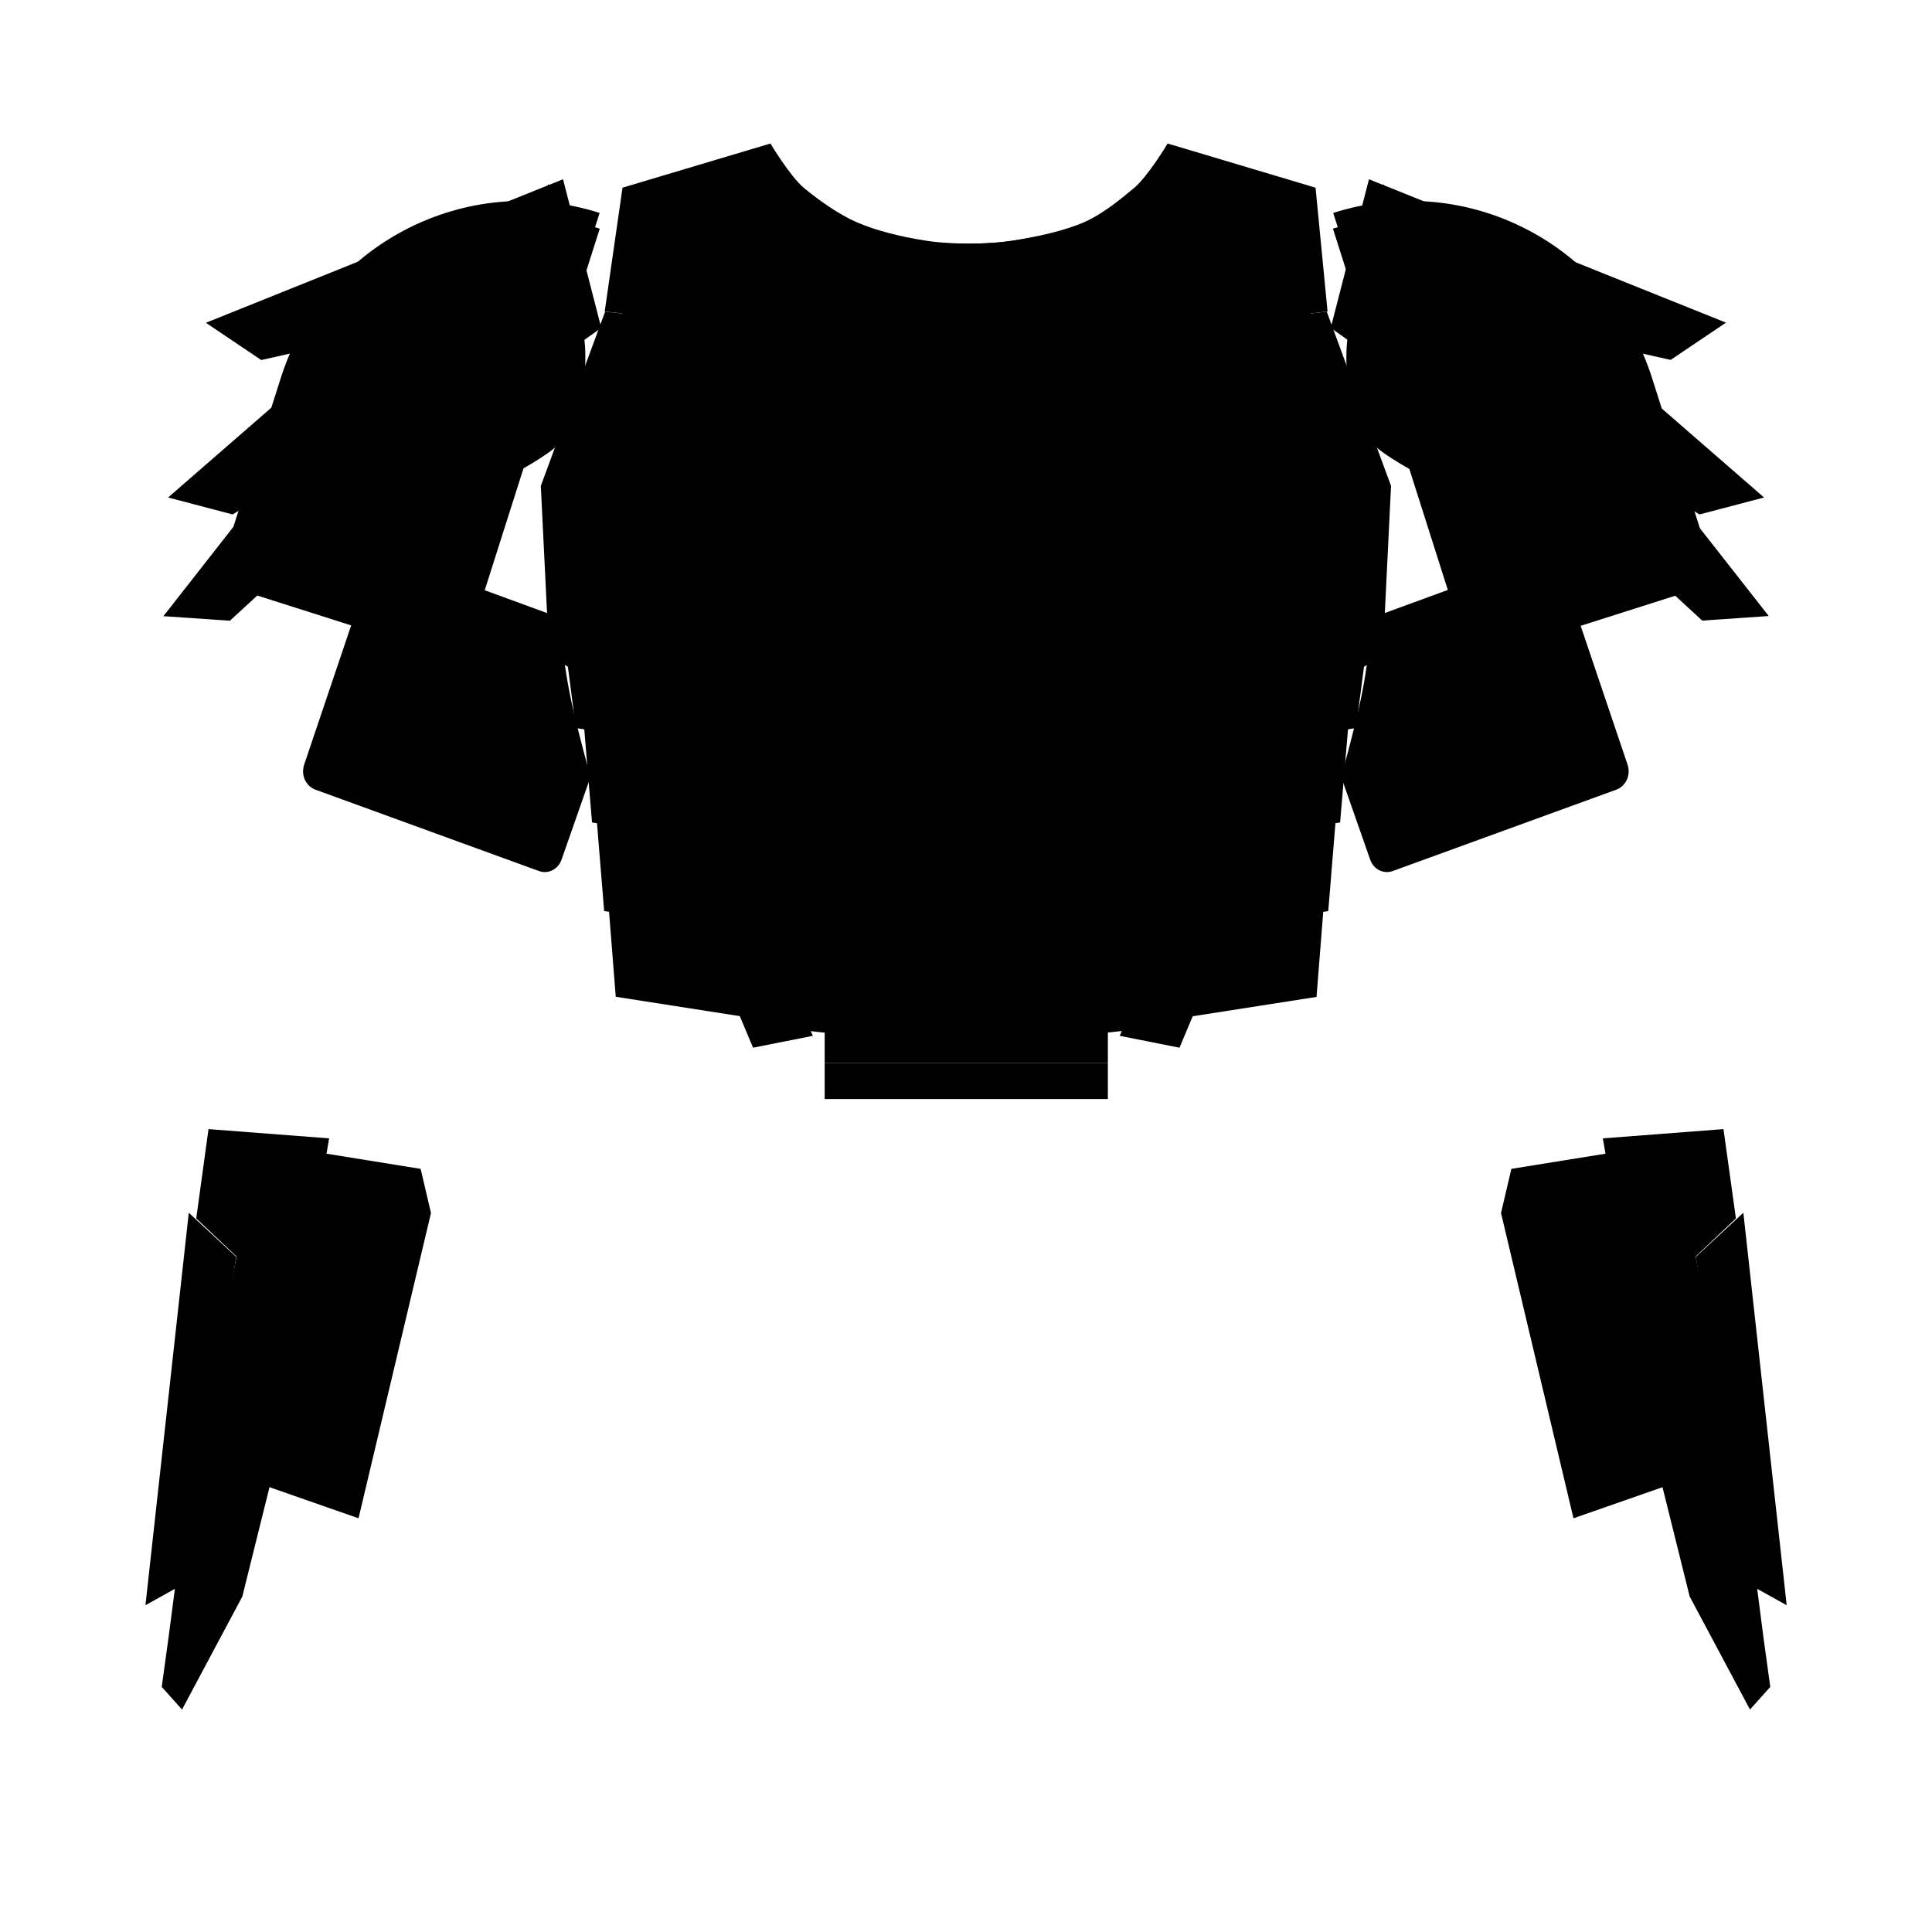 <?xml version="1.0" encoding="utf-8"?>
<!-- Generator: Adobe Illustrator 25.0.0, SVG Export Plug-In . SVG Version: 6.00 Build 0)  -->
<svg version="1.1" id="Layer_1" xmlns:serif="http://www.serif.com/"
	 xmlns="http://www.w3.org/2000/svg" xmlns:xlink="http://www.w3.org/1999/xlink" x="0px" y="0px" viewBox="0 0 1400 1400"
	 style="enable-background:new 0 0 1400 1400;" xml:space="preserve">
<g id="Biceps_F_ToggleOff">
	<g id="Left-Biceps_F">
		<g id="Basic_Bicep_Left_F_Option">
			<path class="st0" d="M1089.5,412.7l-94.7,34.7c-2,18.9-4.5,37.9-7.6,53.8c-2.8,14.5-8.3,36.3-15.3,61.8v0l20.9,59.7
				c2.4,7.2,9.7,10.9,16.4,8.5c33.5-12.2,127.9-46.5,162.1-59c3.3-1.2,6-3.8,7.6-7.2c1.5-3.4,1.7-7.3,0.5-10.9L1140,437.5l-8.3,3.6
				L1089.5,412.7z"/>
			<path class="st1" d="M988.4,609.5l186.5-68.9"/>
			<ellipse class="st0" cx="1135.5" cy="517.2" rx="18.3" ry="19"/>
		</g>
		<g id="None_Bicep_Left_F_Option">
		</g>
	</g>
	<g id="Right-Biceps_F">
		<g id="Basic_Bicep_Right_F_Option">
			<path class="st0" d="M310.3,412.7l94.7,34.7c2,18.9,4.5,37.9,7.6,53.8c2.8,14.5,8.3,36.3,15.3,61.8v0L407,622.7
				c-2.4,7.2-9.7,10.9-16.4,8.5c-33.5-12.2-127.9-46.5-162.1-59c-3.3-1.2-6-3.8-7.6-7.2c-1.5-3.4-1.7-7.3-0.5-10.9l39.4-116.7
				l8.3,3.6L310.3,412.7z"/>
			<path class="st1" d="M411.5,609.5L225,540.7"/>
			<ellipse class="st0" cx="264.3" cy="517.2" rx="18.3" ry="19"/>
		</g>
		<g id="None_Bicep_Right_F_Option">
		</g>
	</g>
</g>
<g id="Chest_F">
	<g id="Chest_Classic_F">
		<g id="Abdomen_Classic_F">
			<path id="Abdomen-Plate_Classic_F" class="st0" d="M556.3,742.4c33.5,7,95.6,10.9,143.4,10.9c47.8,0,109.9-3.9,143.4-10.9
				c21.2-4.4,59.6-100.1,59.6-100.1l-55.6-38.3l-41.3-89.3l-106-26.1l-106,26.1l-41.3,89.3l-55.6,38.3
				C496.8,642.2,535.1,737.9,556.3,742.4"/>
			<path id="Trauma-Plate_Abdomen_Classic_F_ToggleOff" class="st0" d="M797.2,524.4l-97.4-24l-97.4,24l-39,84.2
				c-0.9,1.9-2.2,3.5-4,4.7l-48,33c6.1,14.5,19.6,45.1,33,66.5c3.6,5.7,7.1,10.7,10.5,14.4c1.5,1.6,4,3.6,4.4,3.9
				c33,6.8,93.7,10.5,140.5,10.5c46.8,0,107.5-3.7,140.5-10.5c0.5-0.3,2.9-2.3,4.4-3.9c3.4-3.7,6.9-8.7,10.5-14.4
				c13.4-21.4,26.8-51.9,33-66.5l-48-33c-1.7-1.2-3.1-2.8-4-4.7L797.2,524.4z"/>
		</g>
		<g id="Iron-Heart_Classic_F">
			<path id="Heart_Classic_F" class="st0" d="M671.4,383.8v-93.7l28.6-21.6l28.6,21.6v93.7L700,411.6L671.4,383.8z"/>
			<rect id="Center_Heart_Classic_F_Option" x="689.6" y="298.7" class="st0" width="20.8" height="82.7"/>
			<g id="None_Heart_Classic_F_Option">
			</g>
		</g>
		<g id="Left-Chest_Classic_F">
			<path id="Chest_Left_Classic_F" class="st0" d="M946.5,274.7c-39.4-38.3-223.9-39.5-223.9-39.5l-2.3,21.5l30.3,27.4l-2.3,115.6
				l-26.8,25v38.1l102.6,27.4l40.8,89.4l45.5,35.8c0,0,47.5-109.3,53.3-170.4C967.5,404.6,980.9,308.2,946.5,274.7"/>
			<path id="Trauma-Plating_Left-Chest_F_ToggleOff" class="st0" d="M733.5,247l-0.6,5.2l26,23.5c2.5,2.2,3.8,5.4,3.8,8.6
				l-2.3,115.6c-0.1,3-1.4,5.9-3.6,8.1l-23.2,21.6v24.5l93.8,25.1c3.5,0.9,6.3,3.3,7.8,6.5l39.7,86.9l30.6,24.1
				c12.8-31.2,42-106.1,46.3-152.6c2.2-23.8,8-67.4,4.8-105.6c-1.9-22.8-6.5-43.8-18.6-55.5c-10.7-10.4-33.4-17-59.7-22.2
				C825.7,250.1,759.2,247.6,733.5,247z"/>
		</g>
		<g id="Right-Chest_Classic_F">
			<path id="Chest_Right_Classic_F" class="st0" d="M453.5,274.7c39.4-38.3,223.9-39.5,223.9-39.5l2.3,21.5l-30.3,27.4l2.3,115.6
				l26.8,25v38.1l-102.6,27.4L535,579.7l-45.5,35.8c0,0-47.5-109.3-53.3-170.4C432.5,404.6,419.1,308.2,453.5,274.7"/>
			<path id="Trauma-Plating_Right-Chest_F_ToggleOff" class="st0" d="M666.5,247c-25.8,0.6-92.3,3.2-144.9,13.7
				c-26.2,5.2-49,11.9-59.7,22.2c-12.1,11.8-16.7,32.7-18.6,55.5c-3.1,38.2,2.6,81.8,4.8,105.6c4.4,46.4,33.5,121.3,46.3,152.6
				l30.6-24.1l39.7-86.9c1.4-3.2,4.3-5.6,7.8-6.5l93.8-25.1v-24.5L643.3,408c-2.3-2.1-3.6-5-3.6-8.1l-2.3-115.6
				c-0.1-3.3,1.3-6.4,3.8-8.6l26-23.5L666.5,247z"/>
		</g>
		<g id="Neck-Armor_Classic_F">
			<path id="Neck-Plate_Classic_F" class="st0" d="M700,218.2c-72.8,0-218.5-15.6-218.5-15.6l-22.5-59.3l102.9-26.5
				c0,0,13.6,19.8,23.5,26.8c10.1,7.2,23.7,15.6,36.4,20.3c13.9,5.2,30.8,8.7,46.9,10.9c18.1,2.5,44.6,2.5,62.7,0
				c16.1-2.3,34.8-5.7,48.7-10.9c12.7-4.8,24.5-13.2,34.6-20.3c9.9-7,23.5-26.8,23.5-26.8l102.9,26.5l-22.5,59.3
				C918.5,202.6,772.8,218.2,700,218.2z"/>
			<path id="Trauma-Plates_Neck_Classic_F_ToggleOff" class="st0" d="M687.7,206.5c-64.5-1.3-169-11.7-197.5-14.6l-15.5-40.7
				l82.2-21.1c5.4,7.1,14.3,17.9,21.4,22.9c10.9,7.7,25.5,16.7,39.1,21.8c14.7,5.5,32.5,9.2,49.6,11.6c6.2,0.9,13.3,1.5,20.8,1.8
				V206.5z M712.3,188.1c7.5-0.3,14.6-0.9,20.8-1.8c17-2.4,36.7-6.1,51.3-11.6c13.7-5.1,26.4-14.1,37.3-21.8
				c7.1-5,15.9-15.8,21.4-22.9l82.2,21.1l-15.5,40.7c-28.5,2.9-133,13.4-197.5,14.6V188.1z"/>
		</g>
	</g>
	<g id="Chest_Legacy_F">
		<g id="Abdomen_Legacy_F">
			<path id="Plate-4_Upper-Armor_Legacy_F" class="st1" d="M798.7,677.6l-13.3-12.4l-85.3-12.5l-85.3,12.5l-13.3,12.4
				l-160.8-25l5.5,69.7L700.6,762L954,722.4l5.5-69.7L798.7,677.6z"/>
			<path id="Plate-3_Upper-Armor_Legacy_F" class="st1" d="M802,615.5l-13.8-12.4l-88.1-12.5l-88.1,12.5l-13.8,12.4
				l-166.1-25l5.7,69.7l262.9,39.7l261.8-39.7l5.7-69.7L802,615.5z"/>
			<path id="Plate-2_Upper-Armor_Legacy_F" class="st1" d="M805.4,551.2l-14.2-12.4l-91.1-12.5L609,538.8l-14.2,12.4
				l-171.6-25L429,596l271.6,39.7L971.1,596l5.9-69.7L805.4,551.2z"/>
			<path id="Plate-1_Upper-Armor_Legacy_F" class="st1" d="M809.9,480.1L795,466.8l-95-13.3l-95,13.3l-14.9,13.2h-179
				l6.2,47.6l283.2,42.1l282.1-42.1l6.2-47.6H809.9z"/>
			<g id="Trauma-Plates_Abdomen_Legacy_F_Secondary_ToggleOff">
				<path id="Trauma-Plate-4_Abdomen_Legacy_F_Toggle" class="st1" d="M700.6,699.9l246.5-37.3l-3.7,47l-242.8,38l-243.8-38l-3.7-47
					L700.6,699.9z"/>
				<path id="Trauma-Plate-3_Abdomen_Legacy_F_Toggle" class="st1" d="M700.6,635.7l255-37.4l-4.2,51.7l-250.8,38l-251.9-38
					l-4.2-51.7L700.6,635.7z"/>
				<path id="Trauma-Plate-2_Abdomen_Legacy_F_Toggle" class="st1" d="M700.6,569.8l263.9-39.4l-4.9,57.2l-259.1,38l-260.2-38
					l-4.9-57.2L700.6,569.8z"/>
				<path id="Trauma-Plate-1_Abdomen_Legacy_F_Toggle" class="st1" d="M426.2,483.1h165.1l14.9-11.3l93.6-11.1l93.6,11.1l14.9,11.3
					h165.5l-3.8,29l-269.6,40.3L430,512.1L426.2,483.1z"/>
			</g>
		</g>
		<g id="Chest-Plates_Legacy_F">
			<g id="Left-Chest_Legacy_F">
				<path id="Chest_Left_Legacy_F" class="st0" d="M700.1,256.3v204.4l93.6,11.1l14.9,11.3h179.9l13.5-8.3l6-122.7
					l-46.6-126.3L700.1,256.3z"/>
				<path id="Trauma-Plating_Left-Chest_F_Secondary_ToggleOff" class="st0" d="M950.6,250.7l35.9,103.7l-5.8,108l-164.8,1.2
					L793.7,433h-78.3l26.3-24.3l2-104.8L717.2,279L950.6,250.7z"/>
			</g>
			<g id="Right-Chest_Legacy_F">
				<path id="Chest_Right_Legacy_F" class="st0" d="M699.9,256.3v204.4l-93.6,11.1l-14.9,11.3H411.4l-13.5-8.3l-6-122.7
					l46.6-126.3L699.9,256.3z"/>
				<path id="Trauma-Plating_Right-Chest_F_Secondary_ToggleOff" class="st0" d="M449.4,250.7l-35.9,103.7l5.8,108l164.8,1.2
					l22.2-30.5h78.3l-26.3-24.3l-2-104.8l26.5-24.9L449.4,250.7z"/>
			</g>
		</g>
		<g id="Iron-Heart_Legacy_F">
			<path id="Heart_Legacy_F" class="st0" d="M675.1,394.3v-84.9l25-19.6l25,19.6v84.9l-25,25.2L675.1,394.3z"/>
			<rect id="Center_Heart_Legacy_F_Secondary_Option" x="691.5" y="322.4" class="st0" width="17.3" height="58.1"/>
			<g id="None_Heart_Legacy_F_Option">
			</g>
		</g>
		<g id="Neck-Armor_Legacy_F">
			<path id="Neck-Plate_Legacy_F" class="st0" d="M600.8,244.4l-162.6-18.7l12.9-89.7l107.2-32c0,0,14.2,23.9,24.5,32.4
				c10.5,8.6,24.6,18.8,37.9,24.6c14.5,6.3,32.1,10.5,48.9,13.2c18.9,3.1,46.4,3.1,65.3,0c16.8-2.7,36.2-6.9,50.7-13.2
				c13.2-5.8,25.5-15.9,36-24.6c10.3-8.5,24.5-32.4,24.5-32.4l107.2,32l8.7,89.7l-158,18.2l-103.3,12.4L600.8,244.4"/>
			<path id="Trauma-Plates_Neck_Legacy_F_Secondary_ToggleOff" class="st0" d="M715.9,193.4c7.9-0.4,15.4-1.1,22-2.2
				c18.3-3,39.4-7.7,55.1-14.5c14.7-6.4,28.5-17.5,40.3-27.2c6.7-5.5,14.8-16.5,20.7-25.1l82.4,24.6l6,61.4l-140.6,16.2
				c0,0-0.1,0-0.1,0L715.9,237V193.4z M684.1,236.9l-81-9.7c0,0-0.1,0-0.1,0l-144.4-16.6l8.8-61.4l83-24.8
				c5.9,8.6,14,19.6,20.7,25.1c11.7,9.6,27.4,20.8,42.1,27.2c15.8,6.9,35,11.6,53.3,14.5c5.3,0.9,11.3,1.5,17.5,1.9V236.9z"/>
		</g>
	</g>
	<g id="Chest_Heavy_F">
		<g id="Abdomen_Heavy_F">
			<g id="Under-Plates_Abdomen_Heavy_F">
				<rect x="597.6" y="665.4" class="st0" width="205.2" height="26.2"/>
				<rect x="597.6" y="691.6" class="st0" width="205.2" height="26.2"/>
				<rect x="597.6" y="717.8" class="st0" width="205.2" height="26.2"/>
				<rect x="597.6" y="744" class="st0" width="205.2" height="26.2"/>
				<rect x="597.6" y="770.2" class="st0" width="205.2" height="26.2"/>
			</g>
			<g id="Abdomen-Plate_Heavy_F">
				<path class="st0" d="M637.1,580.8l-102.3,43.4l-9.6-23.3l111.9-47.5V580.8z"/>
				<path class="st0" d="M570.7,711.3l-35.9-87.1l102.3-43.4l32,91.6L570.7,711.3z"/>
				<path class="st0" d="M525.3,600.9l-43,7.5l63.4,150.8l43.3-8.6L525.3,600.9z"/>
				<path class="st0" d="M763.2,580.8l102.3,43.4l9.6-23.3l-111.9-47.5V580.8z"/>
				<path class="st0" d="M829.6,711.3l35.9-87.1l-102.3-43.4l-32,91.6L829.6,711.3z"/>
				<path class="st0" d="M875.1,600.9l43,7.5l-63.4,150.8l-43.3-8.6L875.1,600.9z"/>
				<rect x="637.5" y="553.4" class="st0" width="125.4" height="27.4"/>
				<path class="st0" d="M669.2,672.4l-32-91.6h126l-32,91.6H669.2z"/>
			</g>
		</g>
		<g id="Neck-Armor_Heavy_F">
			<g id="Neck-Plate_Heavy_F">
				<path class="st0" d="M559.2,124.8l-88.6,19.5c0,0,9.6,37.7,15.5,60.4c2.4,9.4,11.8,15.2,21.3,13.1c15.3-3.4,37.8-8.3,53.4-11.7
					c4.8-1,8.9-4,11.5-8.1c2.6-4.2,3.3-9.2,2.1-13.9C568.5,161.1,559.2,124.8,559.2,124.8z"/>
				<path class="st0" d="M841.1,124.8l88.6,19.5c0,0-9.6,37.7-15.5,60.4c-2.4,9.4-11.8,15.2-21.3,13.1c-15.3-3.4-37.8-8.3-53.4-11.7
					c-4.8-1-8.9-4-11.5-8.1c-2.6-4.2-3.3-9.2-2.1-13.9C831.8,161.1,841.1,124.8,841.1,124.8z"/>
			</g>
			<g id="Secondary_Neck-Plate_Heavy_F">
				<path class="st0" d="M537.2,126.4l-44.6,9.8c0,0,6.4,25.1,9.9,38.6c1.2,4.7,5.9,7.5,10.6,6.5c7.8-1.7,19.2-4.2,27.2-6
					c2.4-0.5,4.4-2,5.7-4c1.3-2.1,1.6-4.5,1-6.9C543.4,150.8,537.2,126.4,537.2,126.4z"/>
				<path class="st0" d="M863.2,126.4l44.6,9.8c0,0-6.4,25.1-9.9,38.6c-1.2,4.7-5.9,7.5-10.6,6.5c-7.8-1.7-19.2-4.2-27.2-6
					c-2.4-0.5-4.4-2-5.7-4c-1.3-2.1-1.6-4.5-1-6.9C856.9,150.8,863.2,126.4,863.2,126.4z"/>
			</g>
		</g>
		<g id="Full-Chest_Heavy_F">
			<path id="Under-Plate_Chest_Heavy_F" class="st0" d="M750.8,522.5H649.6l-25.4,21.8v14.6l13.3-5.5h125.4l13.3,5.6v-14.7
				L750.8,522.5z"/>
			<g id="Chest-Plate_Heavy_F">
				<path class="st0" d="M523.2,588.2l89.8-52.1l12.2-24.7l23.9,3.2h102.3l23.9-3.2l12.2,24.7l89.8,52.1l41.7,9.1l-1.1,15.3
					l-44.6-7.8l-97-40.5v-20.1l-25.4-21.8H649.6l-25.4,21.8v20.1l-97,40.5l-44.6,7.8l-1.1-15.3L523.2,588.2z"/>
				<path class="st0" d="M918.9,597.3l52-133.4l7.6,27.3L962,590.5L918.9,597.3z"/>
				<path class="st0" d="M421.9,491.2l7.6-27.3l52,133.4l-43.1-6.9L421.9,491.2z"/>
				<path class="st0" d="M480,411.9v-55.7l-4.3-100l25.9-28.7l78.4-16.3l20.3,23.8H800l20.3-23.8l78.4,16.3l25.9,28.7l-4.2,97.5
					l-0.1-0.2v58.4l-145.1,99.5l-23.9,3.2H649l-23.9-3.2L480,411.9z"/>
				<path class="st0" d="M920.3,356.2v55.7l50.5,52L920.3,356.2z"/>
				<path class="st0" d="M625.1,511.4L480,411.9l-50.5,52l52,133.4l41.7-9.1l89.8-52.1L625.1,511.4z"/>
				<path class="st0" d="M970.8,463.9l-52,133.4l-41.7-9.1l-89.8-52.1l-12.2-24.7l145.1-99.5L970.8,463.9z"/>
				<path class="st0" d="M962,590.5l-1.8,10.6l-42.4,11.5l1.1-15.3L962,590.5z"/>
				<path class="st0" d="M480,356.2v55.7l-50.5,52L480,356.2z"/>
				<path class="st0" d="M475.8,256.2c-0.5,51.3-6.6,102.5-21,153.8l25.3-53.9L475.8,256.2z"/>
				<path class="st0" d="M924.6,256.2c0.5,51.3,6.6,102.5,21,153.8l-25.3-53.9L924.6,256.2z"/>
				<path class="st0" d="M481.5,597.3l1.1,15.3l-42.4-11.5l-1.8-10.6L481.5,597.3z"/>
			</g>
			<g id="Accents_Chest-Plate_Heavy_F_ToggleOn">
				<g id="Accent-3_Accents_Chest-Plate_Heavy_F">
					<path class="st0" d="M818.8,354.8l-5.3-16.6h24.2l-5.3,16.6H818.8z"/>
					<path class="st0" d="M818.8,386.9l-5.3-16.6h24.2l-5.3,16.6H818.8z"/>
					<rect x="803.2" y="256.1" class="st0" width="45.4" height="5"/>
					<rect x="803.2" y="272" class="st0" width="45.4" height="5"/>
				</g>
				<path id="Accent-2_Accents_Chest-Plate_Heavy_F" class="st0" d="M564.9,210.4c-0.3-3.5-3.3-6.2-6.8-5.9
					c-9.9,0.6-28.9,1.9-38.9,2.5c-1.7,0.1-3.3,0.9-4.4,2.2c-1.1,1.3-1.7,3-1.6,4.7c1.1,14.5,3.7,49.4,4.8,63.8
					c0.3,3.5,3.3,6.2,6.8,5.9c9.9-0.6,28.9-1.9,38.9-2.5c1.7-0.1,3.3-0.9,4.4-2.2c1.1-1.3,1.7-3,1.6-4.7
					C568.6,259.7,565.9,224.7,564.9,210.4z"/>
				<g id="Accent-1_Accents_Chest-Plate_Heavy_F">
					<path class="st0" d="M558.9,209.6l-39.9,2.6l5,66.2l39.9-2.6L558.9,209.6z"/>
					<path class="st0" d="M554.5,214.8l-30.4,2l0.7,9.5l30.4-2L554.5,214.8z"/>
					<path class="st0" d="M528.9,226l-4.2,0.3l3.9,51.8l4.2-0.3L528.9,226z"/>
					<path class="st0" d="M533.3,225.7l-4.2,0.3l3.9,51.8l4.2-0.3L533.3,225.7z"/>
					<path class="st0" d="M555.2,224.3l-4.2,0.3l3.9,51.8l4.2-0.3L555.2,224.3z"/>
					<path class="st0" d="M550.8,224.5l-4.2,0.3l3.9,51.8l4.2-0.3L550.8,224.5z"/>
					<path class="st0" d="M542.1,225.1l-4.2,0.3l3.9,51.8l4.2-0.3L542.1,225.1z"/>
					<path class="st0" d="M546.4,224.8l-4.2,0.3l3.9,51.8l4.2-0.3L546.4,224.8z"/>
					<path class="st0" d="M537.7,225.4l-4.2,0.3l3.9,51.8l4.2-0.3L537.7,225.4z"/>
				</g>
			</g>
		</g>
		<g id="Iron-Heart_Heavy_F">
			<path id="Heart_Heavy_F" class="st0" d="M700.2,308.5l29.8,27.6v54.2L700.2,418l-29.8-27.6v-54.2L700.2,308.5z"/>
			<g id="None_Heart_Heavy_F_Option">
			</g>
			<g id="Center_Heart_Heavy_F_Option">
				<rect x="689.3" y="337" class="st0" width="21.7" height="26.3"/>
				<rect x="689.3" y="363.3" class="st0" width="3.6" height="26.3"/>
				<rect x="703.8" y="363.3" class="st0" width="3.6" height="26.3"/>
				<rect x="707.4" y="363.3" class="st0" width="3.6" height="26.3"/>
				<rect x="696.5" y="363.3" class="st0" width="3.6" height="26.3"/>
				<rect x="700.1" y="363.3" class="st0" width="3.6" height="26.3"/>
				<rect x="692.9" y="363.3" class="st0" width="3.6" height="26.3"/>
			</g>
		</g>
	</g>
	<g id="Chest_Gunslinger_F">
		<g id="Abdomen_Gunslinger_F">
			<g id="Left_Abdomen_Gunslinger_F">
				<path class="st0" d="M826,696.1l64.8-116.7l-33.7-47.6l-2.7-5.8l-36.8,4.6l-15.1,179.9L826,696.1z"/>
				<path class="st0" d="M826,696.1l64.8-116.7l17,24l22.4-17.9l-6,80L826,696.1z"/>
			</g>
			<g id="Right_Abdomen_Gunslinger_F">
				<path class="st0" d="M574.4,696.1l-64.8-116.7l-17,24l-22.4-17.9l6,80L574.4,696.1z"/>
				<path class="st0" d="M574.4,696.1l-64.8-116.7l33.7-47.6l2.7-5.8l36.8,4.6l15.1,179.9L574.4,696.1z"/>
			</g>
			<path id="Center_Abdomen_Gunslinger_F" class="st0" d="M700.2,492.2l117.4,38.4l-15.1,179.9l-17.9,10.9l-84.3-4.6l-84.3,4.6
				l-17.9-10.9l-15.1-179.9L700.2,492.2z"/>
		</g>
		<g id="Chest-Plates_Gunslinger_F">
			<g id="Left-Chest_Gunslinger_F">
				<path class="st0" d="M706.9,290.3v-27.7l22.7-22.7l218.1-24.8L967.3,337l-32.5,244.8l-27,21.6l-50.7-71.7l-14.2-30.4
					l-135.3-41.3l35.2-35.2V322.8L706.9,290.3z"/>
				<path class="st0" d="M842.9,501.3l99.7-58.9l24.8-105.3l-21.9,113.2l-88.3,81.3L842.9,501.3z"/>
				<path class="st0" d="M854.4,526l-36.8,4.6l-117.4-38.4v-34l142.7,43.1L854.4,526z"/>
			</g>
			<g id="Right-Chest_Gunslinger_F">
				<path class="st0" d="M693.4,290.3v-27.7l-22.7-22.7l-218.1-24.8L433.1,337l32.5,244.8l27.1,21.6l50.7-71.7l14.2-30.4l135.3-41.3
					l-35.2-35.2V322.8L693.4,290.3z"/>
				<path class="st0" d="M557.5,501.3l-99.7-58.9l-24.8-105.3L455,450.4l88.3,81.3L557.5,501.3z"/>
				<path class="st0" d="M546,526l36.8,4.6l117.4-38.4v-34l-142.7,43.1L546,526z"/>
			</g>
		</g>
		<g id="Iron-Heart_Gunslinger_F">
			<path id="Under-Heart_Gunslinger_F" class="st0" d="M692.7,460.1l-35.2-35.2V322.8l35.8-32.5v-27.7h13.5v27.7l35.8,32.5v102.1
				l-35.2,35.2l-7.4-1.9L692.7,460.1z"/>
			<path id="Heart_Gunslinger_F" class="st0" d="M674.2,416.5V332l25.9-25.9l25.9,25.9v84.5l-25.9,25.9L674.2,416.5z"/>
			<g id="None_Heart_Gunslinger_F_Option">
			</g>
			<rect id="Center_Heart_Gunslinger_F_Option" x="692.5" y="337.2" class="st0" width="15.3" height="74.2"/>
		</g>
	</g>
</g>
<g id="Shoulders_F">
	<g id="Left-Shoulder_F">
		<g id="Bell_Shoulder_Left_F_Option">
			<path id="Ridge_Bell_Shoulder_Left_F_Toggle" class="st0" d="M970.5,168.1C970.5,168.1,970.5,168.1,970.5,168.1
				c88.3-28.1,182.6,20.7,210.6,109l45.1,141.7l15.5-4.9c0,0-21.5-67.6-44.6-140.1c-30.8-96.8-134.2-150.3-231-119.5l0,0
				L970.5,168.1"/>
			<path id="Main_Bell_Shoulder_Left_F" class="st0" d="M965.9,165.7C965.9,165.7,965.9,165.7,965.9,165.7
				c91.7-29.2,189.6,21.5,218.8,113.2c21.9,68.7,46.8,147.2,46.8,147.2l-166,52.8L965.9,165.7"/>
		</g>
		<g id="Legacy_Shoulder_Left_F_Option">
			<path id="Plate-3_Shoulder_Left_Legacy_F" class="st0" d="M1109.6,227l-77.9,79.4l45.3,98.7l102.4-5.2l54.1,49.8
				l48.2-3.3L1109.6,227z"/>
			<path id="Plate-2_Shoulder_Left_Legacy_F" class="st0" d="M1067.8,177.4l-61.5,92.7l63.1,88.4l99.6-24.4l62.5,38.7
				l46.8-12.3L1067.8,177.4z"/>
			<path id="Plate-1_Shoulder_Left_Legacy_F" class="st0" d="M992,129.9l-27.7,107.7l88.6,62.8l86-55.7l71.7,16.1l40.1-27
				L992,129.9z"/>
		</g>
		<path id="Classic_Shoulder_Left_F_Option" class="st0" d="M1002.4,133.5c0,0-25.8,89.1-26.7,120.8
			c-0.7,24.4,3.6,54.2,21.4,69.6c27.4,23.7,143,72.4,143,72.4l24-36.9L1002.4,133.5z"/>
	</g>
	<g id="Right-Shoulder_F">
		<g id="Bell_Shoulder_Right_F_Option">
			<path id="Ridge_Bell_Shoulder_Right_F_Toggle" class="st0" d="M430.1,168.1L430.1,168.1c-88.3-28.1-182.6,20.7-210.6,109
				l-45.1,141.7l-15.5-4.9c0,0,21.5-67.6,44.6-140.1c30.8-96.8,134.2-150.3,231-119.5h0L430.1,168.1"/>
			<path id="Main_Bell_Shoulder_Right_F" class="st0" d="M434.6,165.7C434.6,165.7,434.6,165.7,434.6,165.7
				c-91.7-29.2-189.6,21.5-218.8,113.2C193.9,347.6,169,426,169,426l166,52.8L434.6,165.7"/>
		</g>
		<g id="Legacy_Shoulder_Right_F_Option">
			<path id="Plate-3_Shoulder_Right_Legacy_F" class="st0" d="M290.4,227l77.9,79.4L323,405.1L220.7,400l-54.1,49.8
				l-48.2-3.3L290.4,227z"/>
			<path id="Plate-2_Shoulder_Right_Legacy_F" class="st0" d="M332.3,177.4l61.5,92.7l-63.1,88.4l-99.6-24.4l-62.5,38.7
				l-46.8-12.3L332.3,177.4z"/>
			<path id="Plate-1_Shoulder_Right_Legacy_F" class="st0" d="M408,129.9l27.7,107.7L347,300.5l-86-55.7l-71.7,16.1
				l-40.1-27L408,129.9z"/>
		</g>
		<path id="Classic_Shoulder_Right_F_Option" class="st0" d="M397.4,133.5c0,0,25.8,89.1,26.7,120.8
			c0.7,24.4-3.6,54.2-21.4,69.6c-27.4,23.7-143,72.4-143,72.4l-24-36.9L397.4,133.5z"/>
	</g>
</g>
<g id="Gauntlets_F">
	<g id="Left-Gauntlets_F">
		<g id="Basic_Gauntlet_Left_F_Option">
			<path id="Base_Basic_Gauntlet_Left_F" class="st0" d="M1164.1,835.9l-68.9,11.1l-7.5,32l52.5,221.2l65.3-22.8L1164.1,835.9z"/>
			<path id="Middle_Basic_Gauntlet_Left_F" class="st0" d="M1248.9,818.2l-87.4,6.7l42.8,251.1l20.1,80.9l43.7,81.9l14.7-16.4
				l-4.9-35.6l-8-62l-41.2-214.3l29.2-27.6L1248.9,818.2z"/>
			<path id="Top_Basic_Gauntlet_Left_F" class="st0" d="M1228.8,910.8l39.6,237.8l26.3,14.6l-31.4-284.4L1228.8,910.8z"/>
		</g>
	</g>
	<g id="Right-Gauntlets_F">
		<g id="Basic_Gauntlet_Right_F_Option">
			<path id="Base_Basic_Gauntlet_Right_F" class="st0" d="M235.9,835.9l68.9,11.1l7.5,32l-52.5,221.2l-65.3-22.8L235.9,835.9z"/>
			<path id="Middle_Basic_Gauntlet_Right_F" class="st0" d="M151.1,818.2l87.4,6.7L195.7,1076l-20.1,80.9l-43.7,81.9l-14.7-16.4
				l4.9-35.6l8.1-62l41.2-214.3l-29.2-27.6L151.1,818.2z"/>
			<path id="Top_Basic_Gauntlet_Right_F" class="st0" d="M171.2,910.8l-39.6,237.8l-26.2,14.6l31.4-284.4L171.2,910.8z"/>
		</g>
	</g>
</g>
</svg>
